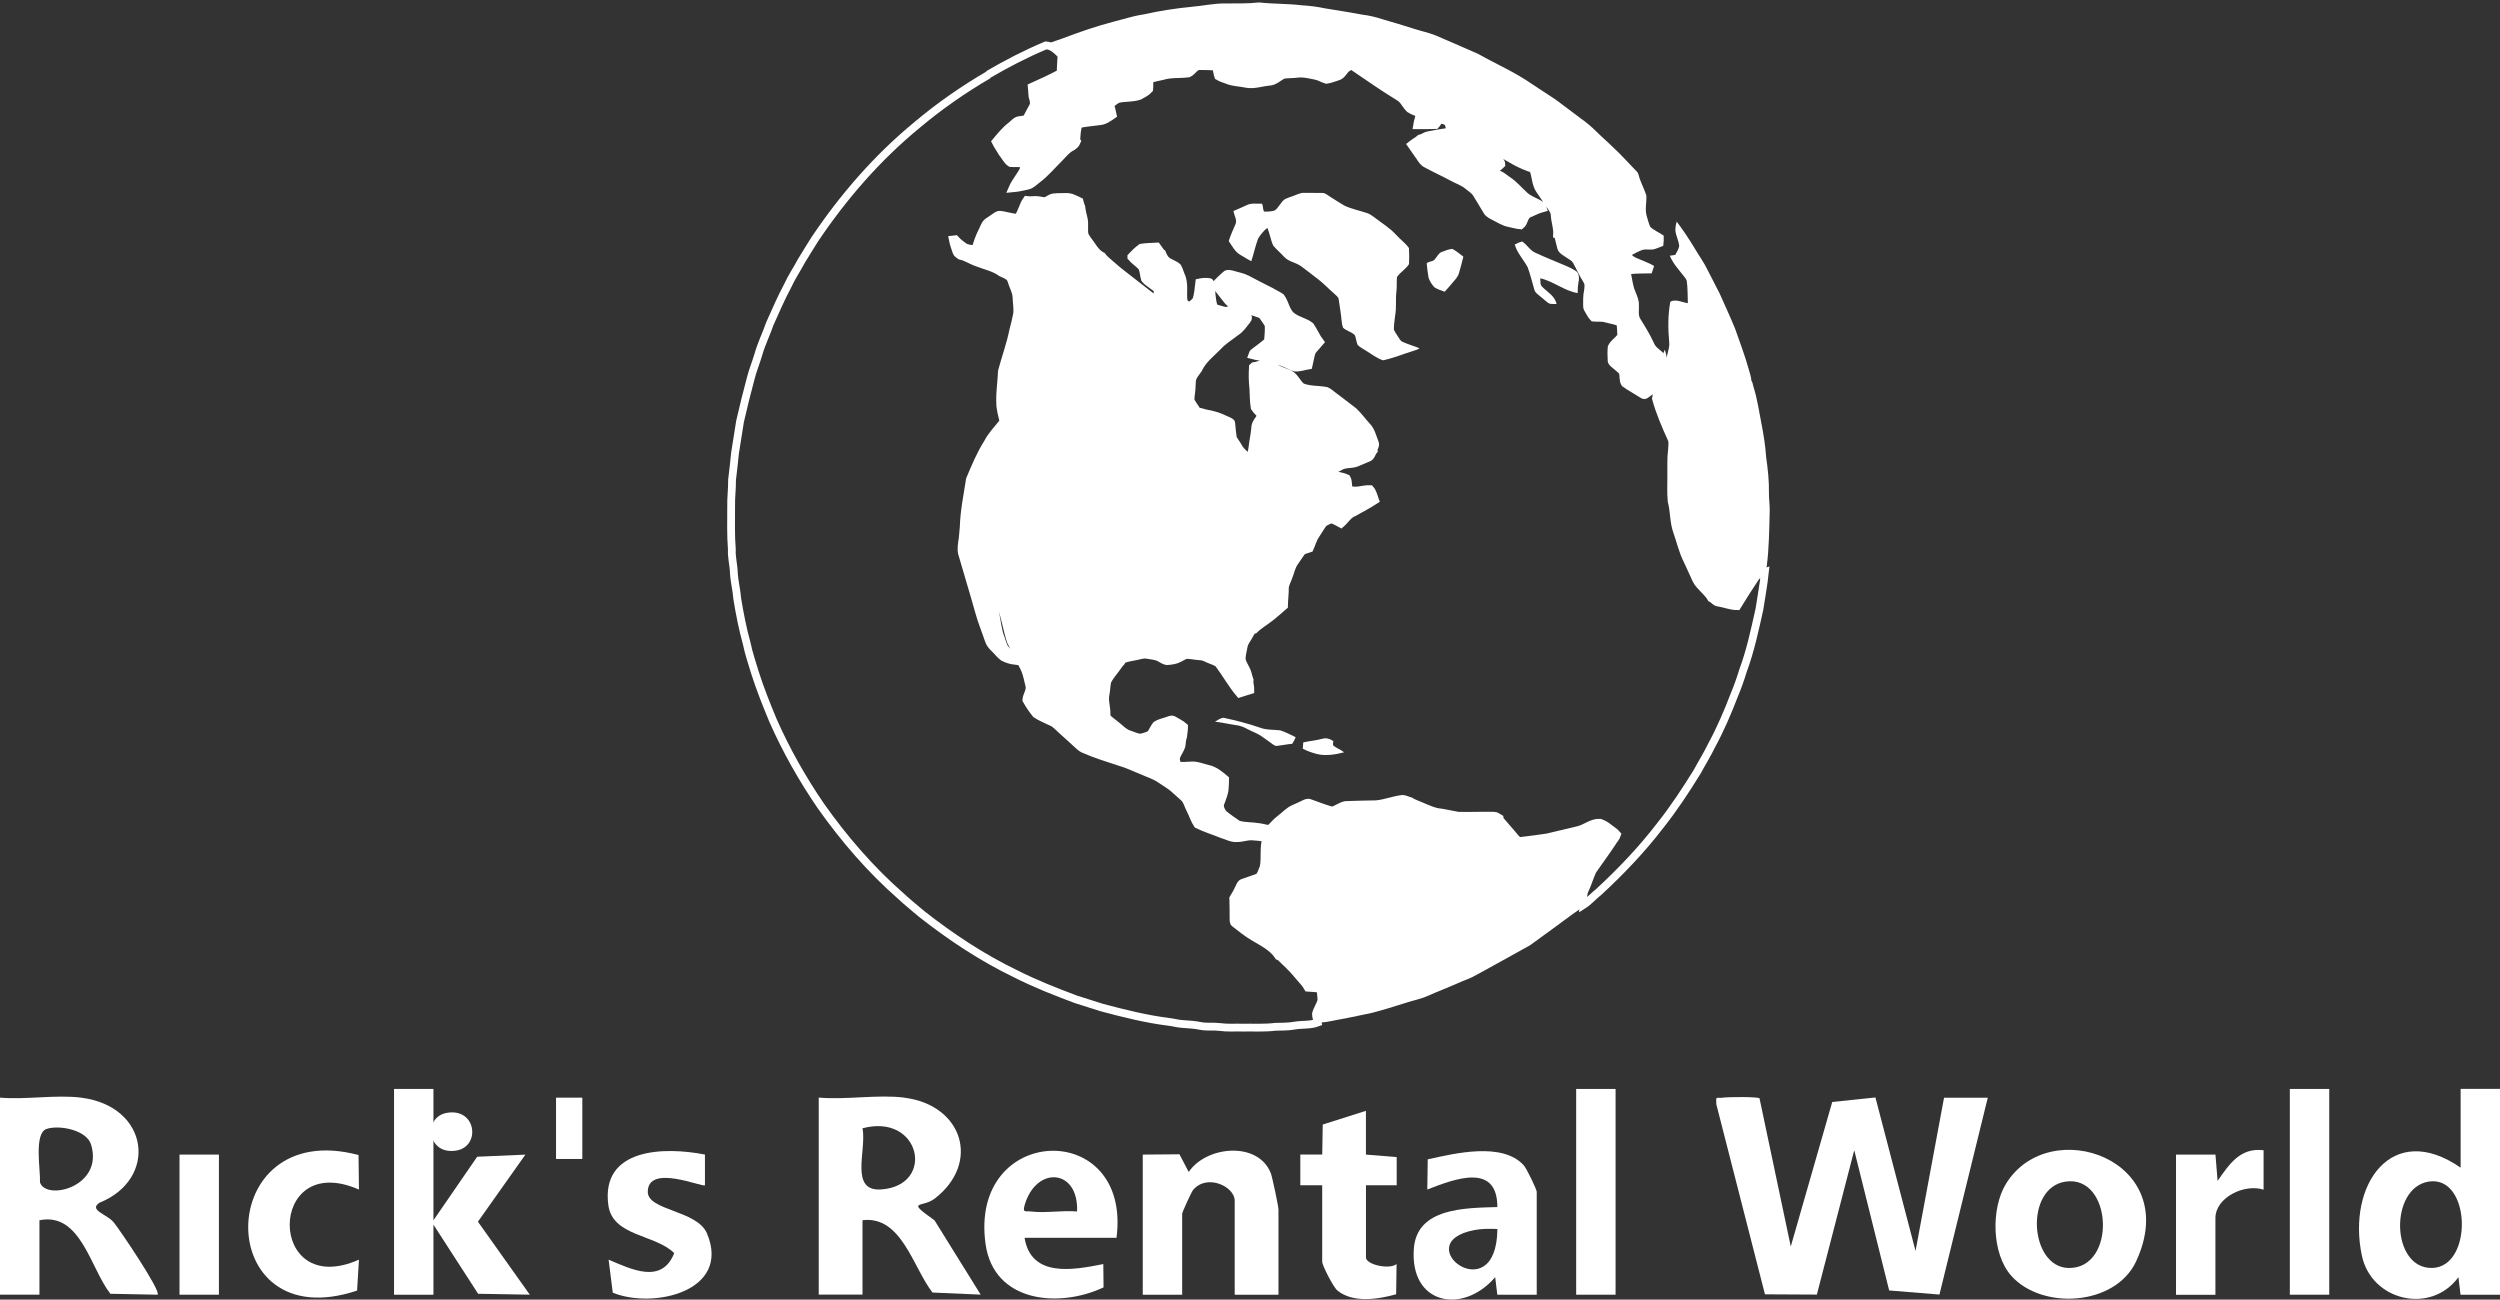 <?xml version="1.0" encoding="UTF-8"?>
<svg id="Layer_1" xmlns="http://www.w3.org/2000/svg" version="1.1" viewBox="0 0 642 333.73">
  <rect x="0" y="0" width="642" height="333.73" fill="#333333" stroke="none"/>
  <!-- Generator: Adobe Illustrator 29.1.0, SVG Export Plug-In . SVG Version: 2.1.0 Build 142)  -->
  <defs>
    <style>
      .st0, .st1 {
        fill: none;
      }

      .st2 {
        fill: #fff;
      }

      .st1 {
        stroke: #fff;
        stroke-miterlimit: 10;
        stroke-width: 2px;
      }
    </style>
  </defs>
  <path class="st2" d="M451.84,282.03l8.03,38.07,10.65-37.11,11.09-1.16,10.3,39.42,7.32-39.35h11.23l-12.41,50.54-12.91-1.05-8.97-36.01-9.6,37.07-13.33-.07-12.49-48.81c-.12-2.34-.02-1.44,1.66-1.69,1.43-.2,8.81-.26,9.44.16h0Z"/>
  <path class="st2" d="M232.18,281.88c15.08,1.87,19.7,16.76,7.88,25.9-3.26,2.52-7.67.21-.07,5.61l11.85,19.07-12.38-.54c-5.04-6.5-7.95-19.8-17.97-18.57v19.11h-11.24v-50.6c6.96.62,15.14-.84,21.92,0h0ZM221.5,289.74c1.1,5.71-3.5,16.37,4.92,15.7,13.9-1.11,9.95-19.66-4.92-15.7Z"/>
  <path class="st2" d="M20.8,281.88c17.6,2.18,19.87,20.91,4.71,27-2.77,1.92,1.91,2.86,3.72,5.05,1.46,1.78,12.22,17.65,11.24,18.55l-12.13-.24c-5.18-6.64-7.62-21.03-18.21-18.88v19.11H0v-50.6c6.6.58,14.37-.8,20.8,0ZM11.96,289.91c-3.32,1.1-1.52,10.67-1.69,13.74,1.59,4.81,16.45,1.1,13.11-9.75-1.15-3.73-8.16-5.08-11.42-3.99Z"/>
  <path class="st2" d="M642,279.64v52.84h-10.13l-.55-4.5c-7.05,9.67-22.35,6.11-24.8-5.57-3.82-18.18,7.72-34.8,25.37-22.55v-20.24h10.12ZM623.7,303.43c-10.16,1.59-9.75,22.46.91,22.18,10.57-.28,9.96-23.88-.91-22.18Z"/>
  <polygon class="st2" points="111.31 279.64 111.31 313.37 122.54 297.05 134.92 296.51 122.73 313.73 136.05 332.47 122.78 332.24 111.31 314.49 111.31 332.48 101.19 332.48 101.19 279.64 111.31 279.64"/>
  <path class="st2" d="M516.47,327.59c-5.03-5.7-5.21-17.29-1.33-23.6,11.2-18.2,45.55-6.15,33.42,19.92-5.36,11.52-24.25,12.56-32.09,3.68ZM530.36,303.45c-10.51,1.65-9.16,21.98.85,22.17,12.44.22,11.33-24.08-.85-22.17Z"/>
  <path class="st2" d="M328.31,332.48h-11.24v-24.17c0-3.54-7-7-10.65-2.77-.49.57-2.84,5.8-2.84,6.14v20.8h-10.12v-35.98l9.43-.08,2.37,4.55c4.49-6.71,17.8-7.99,21.08.3.39.99,1.97,8.57,1.97,9.28v21.92h0Z"/>
  <path class="st2" d="M286.71,317.86h-23.61c1.69,10.3,12.46,8.31,20.23,6.75l.06,5.99c-11.51,5.41-28.21,3.87-30.3-11.15-4.31-30.94,37.59-32.31,33.63-1.59h0ZM276.59,311.11c.47-10.98-10.51-11.84-13.46-1.64-.61,2.11.31,1.47,1.63,1.64,3.65.47,8.06-.34,11.83,0Z"/>
  <path class="st2" d="M394.64,332.48h-10.13l-.55-4.5c-8.25,9.64-21.99,7.13-20.88-7.38.8-10.45,13.14-10.38,21.44-10.63,0-11.47-10.92-7.25-17.99-4.5l.11-7.75c6.96-1.53,19.15-4.52,24.66,1.53.72.79,3.33,6.2,3.33,6.79v26.42h.01ZM384.53,315.61c-1.98-.08-3.96-.1-5.91.27-17.51,3.33,5.72,21.14,5.91-.27Z"/>
  <path class="st2" d="M339.55,304.37h-5.63v-7.88h5.63l.13-7.71,11.09-3.52v11.24l7.9.64v7.23h-7.89v18.55c0,1.84,6.02,3.19,7.86,1.69l-.11,7.75c-4.52,1.29-11.12,2.34-15.1-.97-1.05-.87-3.89-6.46-3.89-7.35v-19.68h.01Z"/>
  <path class="st2" d="M181.03,296.5v7.87c-.6.61-14.65-5.59-14.68,1.68-.02,4.88,12.69,4.7,15.21,10.71,6.24,14.89-13.87,19.46-24.2,15.2l-1.07-8.48c5.89,2.5,13.68,6.38,16.85-1.68-4.86-4.85-15.84-4.26-16.92-12.32-1.96-14.68,14.28-15.05,24.8-12.99Z"/>
  <path class="st2" d="M92.07,296.61l.11,8.87c-23.71-10.4-23.72,28.52,0,18l-.48,7.94c-37.51,12.55-37.17-44.78.36-34.81h.01Z"/>
  <rect class="st2" x="404.76" y="279.64" width="10.12" height="52.84"/>
  <rect class="st2" x="588.03" y="279.64" width="10.12" height="52.84"/>
  <path class="st2" d="M558.8,296.5h10.13l.55,6.75c3-4.28,5.77-8.6,11.81-7.87v10.13c-4.86-1.61-12.37,1.97-12.37,7.31v19.68h-10.12v-35.98h0Z"/>
  <rect class="st2" x="46.1" y="296.5" width="10.12" height="35.98"/>
  <path class="st2" d="M114.75,285.78c7.61-1.32,8.72,8.59,2.5,9.67-7.61,1.32-8.72-8.59-2.5-9.67Z"/>
  <rect class="st2" x="142.79" y="281.88" width="6.75" height="15.74"/>
  <path class="st0" d="M221.5,289.74c14.88-3.97,18.82,14.58,4.92,15.7-8.42.67-3.82-9.98-4.92-15.7Z"/>
  <path class="st0" d="M11.96,289.91c3.26-1.09,10.28.26,11.42,3.99,3.34,10.85-11.54,14.55-13.11,9.75.17-3.07-1.63-12.63,1.69-13.74Z"/>
  <path class="st0" d="M623.7,303.43c10.87-1.7,11.48,21.9.91,22.18-10.66.28-11.06-20.6-.91-22.18Z"/>
  <path class="st0" d="M530.36,303.45c12.19-1.91,13.29,22.4.85,22.17-10.02-.18-11.37-20.52-.85-22.17Z"/>
  <path class="st0" d="M276.59,311.11c-3.77-.33-8.17.48-11.83,0-1.32-.17-2.24.47-1.63-1.64,2.95-10.2,13.93-9.35,13.46,1.64Z"/>
  <path class="st0" d="M384.53,315.61c-.19,21.41-23.42,3.6-5.91.27,1.96-.37,3.95-.35,5.91-.27Z"/>
  <g>
    <path class="st0" d="M318.24.04c3.8-.06,7.62-.09,11.41.26,2.09.04,4.19.08,6.24.49,2,.19,4.03.24,5.99.73,24.78,3.59,48.39,14.53,67.39,30.82,1.55,1.21,2.86,2.7,4.38,3.95,1.83,1.68,3.52,3.5,5.3,5.23,1.61,1.9,3.37,3.65,4.98,5.55,1.52,1.98,3.24,3.81,4.68,5.86,5.61,7.42,10.47,15.41,14.36,23.86,1.29,2.52,2.22,5.2,3.38,7.79.89,2.56,1.83,5.09,2.68,7.66,1.37,4.73,2.72,9.47,3.6,14.32.14,1.32.6,2.58.74,3.9.25,2.21.8,4.38.88,6.61.34,2.27.52,4.56.56,6.86.22,3.51.35,7.02.23,10.53.07,2.29-.3,4.57-.3,6.86.02,2.36-.59,4.66-.75,7-.04,1.62-.59,3.16-.72,4.77-.72,4.2-1.49,8.4-2.68,12.49-.63,2.09-1.03,4.25-1.87,6.28-1.63,4.94-3.52,9.78-5.66,14.53-7.12,15.3-17.08,29.31-29.35,40.91-1.72,1.8-3.69,3.33-5.52,5.02-1.27,1.2-2.73,2.17-4.06,3.3-7.76,6.16-16.2,11.45-25.13,15.74-2.17.92-4.23,2.09-6.46,2.88-2.4.98-4.76,2.06-7.26,2.78-4.59,1.68-9.28,3.04-14.04,4.15-1.46.52-3.03.59-4.52.99-2.25.32-4.45.94-6.73,1.08-1.7.41-3.44.58-5.18.69-2.1.34-4.22.52-6.35.55-3.35.21-6.7.36-10.05.26-3.17.09-6.32-.37-9.49-.35-2.45-.32-4.9-.67-7.37-.82-1.69-.52-3.46-.55-5.17-.93-2.05-.31-4.07-.81-6.11-1.16-5.32-1.35-10.65-2.75-15.8-4.68-8.96-3.3-17.64-7.42-25.71-12.53-4.15-2.64-8.14-5.52-12.05-8.5-2.36-2.05-4.86-3.94-7.08-6.15-2.06-1.68-3.86-3.65-5.74-5.52-1.01-.88-1.8-1.95-2.71-2.92-2.24-2.27-4.17-4.81-6.2-7.26-2.01-2.66-4.09-5.26-5.88-8.07-2.77-4.04-5.19-8.29-7.49-12.6-.94-1.59-1.62-3.3-2.44-4.95-.54-1.17-1.16-2.3-1.6-3.52-.85-2.23-1.9-4.37-2.64-6.64-.39-1.29-.93-2.54-1.38-3.81-1.16-3.54-2.17-7.13-3.04-10.76-.68-2.24-1-4.57-1.42-6.87-.34-1.29-.5-2.61-.65-3.93-.58-2.88-.74-5.81-1.12-8.72-.37-6.13-.64-12.28-.14-18.41.08-2.14.02-4.3.5-6.4.15-1.46.32-2.91.41-4.38.49-1.77.6-3.6.99-5.39.67-4.51,1.99-8.89,3.13-13.29,2.6-8.75,6.13-17.23,10.43-25.28,1.91-3.45,3.96-6.82,6.07-10.15,2.84-4.21,5.88-8.28,9.13-12.17,3.17-3.75,6.44-7.43,10.05-10.76,2.03-2.15,4.36-3.96,6.55-5.94,2.32-1.84,4.55-3.8,6.99-5.5,4.72-3.49,9.69-6.61,14.8-9.49,2.53-1.31,4.98-2.76,7.59-3.89,1.57-.7,3.09-1.5,4.67-2.17,2.03-.69,3.96-1.61,5.97-2.35,3.51-1.2,6.99-2.52,10.6-3.39,2.28-.71,4.63-1.15,6.91-1.81,2.36-.5,4.76-.84,7.11-1.4,2.05-.15,4.05-.68,6.09-.87.95-.23,1.94-.05,2.89-.31,3.37-.46,6.77-.41,10.16-.65"/>
    <path class="st2" d="M314.49.88c-2.88,0-5.71.64-8.57.88-4.17.4-8.3,1.05-12.39,1.97-2.57.37-5.03,1.21-7.54,1.83-4.44,1.16-8.79,2.66-13.07,4.29-1.2.48-2.49.75-3.62,1.38,1.59.38,2.81,1.58,3.86,2.76.12,1.67-.06,3.36-.18,5.03-.73.72-1.78.98-2.66,1.48-1.51.83-3.14,1.4-4.66,2.2-.19,1.47.6,2.91.44,4.38-.4.94-.99,1.78-1.43,2.71-.27.46-.45,1.01-.87,1.34-.93.29-2.05.13-2.81.85-1.63,1.22-3.02,2.7-4.33,4.25-.33.34,0,.76.18,1.08.91,1.39,1.78,2.81,2.81,4.12,1.13.04,2.26,0,3.39-.02.29.69.58,1.4.61,2.15-.69,1.49-1.88,2.69-2.56,4.19.91-.11,1.82-.23,2.71-.46.95-.22,1.64-.96,2.39-1.54,2.67-2.13,4.84-4.79,7.25-7.19.67-.68,1.57-1.04,2.29-1.66.28-.57.2-1.24.29-1.86.06-1.2.31-2.37.66-3.51,1.85-.33,3.71-.6,5.57-.77,1.14-.09,2.1-.76,3.02-1.38-.22-.87-.44-1.73-.63-2.61.88-.71,1.69-1.71,2.89-1.83,1.14-.17,2.3-.27,3.45-.36,1.36-.05,2.53-.86,3.58-1.65.34-.92.04-1.99.17-2.97,1.47-.3,2.93-.7,4.41-1,1.94-.42,3.95-.25,5.91-.51.92-.41,1.39-1.47,2.33-1.85,1.78-.18,3.56.16,5.34.14.29.88.44,1.8.68,2.69,1.31.4,2.55,1.02,3.91,1.23,1.16.18,2.32.41,3.5.5,1.75.14,3.45-.41,5.18-.62,1.21-.08,2.08-1.01,3.12-1.52.69-.39,1.5-.32,2.27-.37,1.39-.03,2.78-.31,4.17-.07.91.15,1.81.31,2.72.49.87.17,1.6.73,2.45.96.96-.13,1.87-.49,2.77-.83,1.08-.41,1.41-1.71,2.42-2.23.55-.31,1.25-.81,1.84-.29,3.95,2.68,7.85,5.43,11.94,7.91,1.29.68,1.72,2.18,2.76,3.11.89.48,1.87.78,2.78,1.24-.12.92-.41,1.79-.59,2.69,1.23.05,2.47.12,3.7-.01.52-.3.68-.98,1.04-1.45.35.03.7.06,1.05.08.63.26,1.31.41,1.89.79.37.95.63,1.95.74,2.96l-.12.18c-1.77.42-3.57.7-5.37.99-1.64.24-2.94,1.35-4.34,2.13.46.87,1.12,1.6,1.65,2.43.54.82,1.09,1.71,2.02,2.13,3.14,1.62,6.31,3.18,9.46,4.79.85.5,1.58,1.17,2.35,1.79.89.7,1.36,1.76,1.95,2.7.56.91,1.09,1.85,1.66,2.75.46.8,1.37,1.12,2.14,1.53,1.06.51,2.06,1.2,3.24,1.45.88.2,1.77.39,2.68.45.74-.64.77-1.8,1.48-2.49,1.08-.68,2.38-.91,3.4-1.69-1.32-1.1-3.13-1.45-4.3-2.75-1.78-1.83-3.63-3.62-5.86-4.89-1-.38-2.08-.51-3.05-.97.89-.94,2.07-1.54,2.99-2.47-.51-.74-1.24-1.3-1.7-2.08.54-.53,1.04-1.1,1.57-1.65,2.01,1.28,4.06,2.52,6.21,3.54,1.01.51,2.23.62,3.14,1.3.55,1.51.69,3.14,1.21,4.66.77,1.39,1.81,2.62,2.64,3.97.61,1.03,1.58,1.93,1.71,3.18.33,2.44.61,4.9,1.32,7.27.21.64.21,1.45.83,1.85,1.24,1.03,3.04,1.56,3.66,3.19.82,1.81,1.94,3.48,2.77,5.29.12,2.05-.36,4.12-.2,6.18.25.88.84,1.61,1.32,2.37,1.04.02,2.1-.07,3.11.21,1.31.36,2.63.71,3.96,1,.12,1.43.4,2.87.27,4.3-.65.97-1.69,1.6-2.32,2.58-.15,1.17-.04,2.35-.04,3.52.8.74,1.67,1.42,2.46,2.18.78.76.36,1.96.55,2.92.38.51,1.01.78,1.54,1.13,1.09.62,2.1,1.39,3.24,1.93,1.1-.5,2.06-1.35,2.91-2.21.64-1.75.86-3.63,1.47-5.39.27-.73.96-1.36.82-2.19-.73-1.14-2.22-1.64-2.74-2.96-.97-2.15-2.2-4.16-3.44-6.15-.75-1.06-.34-2.43-.44-3.63.07-1.26-.48-2.42-.94-3.56-.6-1.41-.75-2.95-1.06-4.44,1.75-.18,3.51-.11,5.28-.17.22-.62.42-1.25.62-1.89-1.05-.68-2.25-1.04-3.37-1.57-.8-.38-1.72-.59-2.33-1.27.89-.48,1.78-.98,2.74-1.3,1.04-.27,2.16.12,3.19-.23.71-.24,1.41-.54,2.12-.8.12-.87.17-1.75.12-2.62-1.11-.8-2.44-1.31-3.45-2.25-.4-.88-.62-1.84-.91-2.77-.51-1.73,0-3.52-.09-5.28-.47-1.5-1.21-2.9-1.73-4.38-.22-.66-.28-1.42-.84-1.9-2.03-2.06-3.92-4.24-6.06-6.19-1.35-1.34-2.82-2.57-4.16-3.92-1.28-1.28-2.66-2.43-4.13-3.47-2.15-1.59-4.27-3.24-6.43-4.82-2.07-1.36-4.14-2.72-6.21-4.08-4.3-2.99-9.13-5.06-13.67-7.63-3.63-1.63-7.3-3.17-10.95-4.76-1.77-.69-3.64-1.08-5.45-1.66-2.75-.86-5.5-1.73-8.27-2.5-1.63-.54-3.31-.94-5.01-1.14-3.19-.61-6.41-1.09-9.62-1.62-1.94-.42-3.91-.66-5.89-.78-3.66-.45-7.37-.33-11.04-.74-2.93.33-5.88.25-8.82.26"/>
    <path class="st1" d="M253.86,19.21c-6.49,3.78-12.67,8.09-18.42,12.93-10.18,8.38-18.91,18.43-26.24,29.37-1.12,1.81-2.27,3.61-3.36,5.43-1.16,2.18-2.57,4.23-3.59,6.5-1.68,3.13-3.07,6.39-4.53,9.63-.94,2.71-2.23,5.29-3,8.06-.6,2.05-1.44,4.02-1.95,6.1-.99,3.65-1.88,7.32-2.73,11-.44,2.72-.85,5.44-1.29,8.16-.19,2.28-.51,4.55-.76,6.83.04,2.29-.29,4.55-.23,6.84,0,3.67-.11,7.35.18,11.02-.12,1.99.45,3.92.51,5.9.11,2.3.72,4.55.89,6.84.63,3.86,1.38,7.7,2.43,11.46.5,2.49,1.34,4.88,2.06,7.31,1.33,4.22,2.98,8.33,4.68,12.42,3.4,7.7,7.56,15.06,12.32,22,5.96,8.42,12.73,16.29,20.5,23.09,1.73,1.62,3.59,3.1,5.4,4.64,7.5,5.89,15.5,11.19,24.1,15.34,5.01,2.53,10.23,4.59,15.48,6.55,2.23.69,4.45,1.42,6.68,2.12,5.68,1.51,11.39,2.95,17.24,3.67,1.16.14,2.29.48,3.47.54,1.51.13,3.03.16,4.51.49,1.63.34,3.3.08,4.94.27,1.98.29,3.99.12,6,.17,2.78-.05,5.58.14,8.35-.21,1.64-.05,3.3,0,4.92-.3,1.97-.34,4.08-.07,5.96-.78-.16-.74-.42-1.47-.44-2.23.3-1.23,1.14-2.27,1.4-3.51.03-.99-.19-1.97-.26-2.96-1.07-.09-2.14-.22-3.21-.27-.61-1.12-1.57-1.99-2.36-2.98-1.17-1.44-2.47-2.76-3.83-4.02-.44-.38-.79-.91-1.36-1.1-1.51-2.31-4.07-3.53-6.36-4.91-1.73-.99-3.26-2.27-4.83-3.48-.44-.27-.33-.83-.36-1.26,0-1.72,0-3.45-.06-5.17.53-.87,1.05-1.74,1.45-2.68.27-.51.44-1.19,1.06-1.36,1.14-.43,2.31-.76,3.45-1.2,1.21-.31,1.32-1.77,1.82-2.72.53-2.44-.1-5.08.71-7.49-1.26-.33-2.57-.39-3.86-.49-1.24,0-2.42.48-3.67.46-1.38.13-2.6-.64-3.88-1-2.08-.86-4.27-1.5-6.28-2.5-.78-1.17-1.18-2.55-1.83-3.79-.58-1.06-.79-2.35-1.73-3.18-.77-.71-1.55-1.39-2.32-2.09-1.09-.99-2.39-1.69-3.59-2.53-1.47-1.04-3.21-1.53-4.83-2.27-1.82-.71-3.58-1.6-5.47-2.14-3.21-1.06-6.45-2.03-9.54-3.41-.54-.25-.97-.67-1.4-1.06-1.38-1.23-2.71-2.52-4.11-3.73-.88-.76-1.63-1.72-2.74-2.16-1.31-.64-2.69-1.16-3.9-1.98-.93-1.14-1.78-2.38-2.48-3.67.09-1.25,1.11-2.37.77-3.66-.36-1.41-.6-2.88-1.18-4.22-1.21-2.39-2.41-4.78-3.59-7.18-1.02-3.16-1.5-6.48-2.65-9.61-.15-.33-.24-.73-.54-.95-.44,0-.87.05-1.3.09-.18,1.22.33,2.38.57,3.55.4,2.08.6,4.22,1.38,6.2.31.83.5,1.72.97,2.49.8,1.14,1.93,2.03,2.6,3.27-1.04-.13-2.05-.46-2.98-.94-.88-.66-1.52-1.58-2.32-2.32-.6-.57-1.13-1.23-1.38-2.03-.84-2.51-1.87-4.95-2.55-7.5-1.38-4.99-2.93-9.93-4.35-14.91-.23-1.21,0-2.43.19-3.63.07-.99.18-1.98.27-2.98.12-4.13.96-8.18,1.59-12.25,1.35-3.2,2.67-6.44,4.55-9.39,1.04-2.06,2.71-3.66,4.09-5.49-.36-1.62-.87-3.24-.86-4.92-.1-2.68.35-5.35.45-8.03.92-3.44,2.17-6.81,2.87-10.31.4-1.48.75-2.98,1.05-4.48.12-1.38-.13-2.76-.18-4.13-.04-1.53-.88-2.85-1.3-4.28-.28-1.21-1.6-1.61-2.59-2.07-1.83-1.35-4.12-1.78-6.2-2.61-1.49-.48-2.8-1.44-4.33-1.76-.35-.29-.85-.48-.99-.95-.35-1.05-.74-2.1-.95-3.2.17-.02.5-.05.66-.07.71.79,1.57,1.44,2.44,2.04.85.37,1.81.47,2.73.49.45-1.62,1-3.21,1.77-4.7.45-.82.66-1.86,1.51-2.38.79-.51,1.55-1.08,2.34-1.59.41-.27.92-.11,1.37-.06,1.27.26,2.53.59,3.83.71,1.1-1.36,1.32-3.18,2.32-4.58,1.02.16,2.05-.14,3.06.04.56.08,1.11.23,1.68.24.78-.24,1.39-.89,2.23-.97,1.06-.12,2.13-.08,3.2-.11,1.23-.05,2.32.62,3.4,1.12.12.5.26,1,.47,1.48.11,1.02.37,2.02.61,3.02.32,1.38-.07,2.82.26,4.2.45.88,1.1,1.64,1.66,2.45.72,1.12,1.58,2.3,2.79,2.89.61.85,1.48,1.45,2.23,2.16,2.06,1.88,4.35,3.49,6.53,5.24,1.72,1.29,3.36,2.69,5.12,3.93.29-.84.39-1.72.45-2.6-.91-1.13-2.44-1.67-3.33-2.83-.29-.98-.28-2.04-.7-2.98-.81-.98-1.95-1.63-2.77-2.6v-.15c.77-.84,1.62-1.63,2.53-2.31,1.33-.19,2.68-.22,4.02-.29.41.55.8,1.11,1.19,1.67l.14.06c.29.69.64,1.41,1.22,1.91.85.66,1.98.9,2.78,1.64.38.65.54,1.41.84,2.1,1.06,2.14.33,4.59.74,6.86.35.5.93.78,1.41,1.15.64-.52,1.35-.99,1.83-1.68.47-1.44.53-2.98.73-4.47.84-.18,1.7-.23,2.55-.12.4.03.33.5.39.79.23,1.82.21,3.69.77,5.46.1.49.7.49,1.08.65.72.16,1.43.47,2.17.53.99-.27,1.96-.61,2.91-1.02-.86-.6-2.02-.81-2.64-1.72-1.01-1.32-2.07-2.58-3.02-3.94.75-.96,1.69-1.76,2.59-2.59.44-.47,1.15-.21,1.69-.1,1.23.4,2.54.57,3.7,1.17,2.08,1.08,4.14,2.2,6.25,3.22.82.52,1.73.89,2.53,1.45,1.14,1.53,1.26,3.77,2.91,4.94,1.39,1.08,3.26,1.34,4.64,2.44.91,1.33,1.53,2.85,2.5,4.14-.68.82-1.45,1.55-2.07,2.41-.43,1.15-.55,2.39-.85,3.58-1.15.19-2.29.62-3.46.57-.84-.23-1.59-.68-2.39-1.01-1.35-.63-2.81-.91-4.22-1.35-1.47-.37-2.99-.43-4.46-.84.1-.32.27-.61.56-.8,1.03-.76,2.07-1.52,3.05-2.35.19-.2.49-.38.49-.7.13-1.29.22-2.59.15-3.88-.27-.62-.71-1.14-1.07-1.7-.32-.42-.57-.97-1.11-1.12-1.73-.63-3.52-1.1-5.29-1.62.65.83,1.46,1.51,2.1,2.35.27.32-.11.66-.27.93-.84,1.03-1.57,2.19-2.72,2.91-1.55,1.22-3.28,2.23-4.62,3.71-1.82,1.84-3.97,3.47-5.07,5.88-.65.95-1.55,1.86-1.64,3.07-.1.93-.04,1.87-.18,2.79-.1.77-.27,1.57-.11,2.35.44.79.97,1.52,1.47,2.27.23.46.8.42,1.23.54.92.37,1.93.43,2.88.7,1.44.32,2.77.97,4.11,1.58.23.18.69.22.69.59.12,1.26.24,2.52.41,3.77.37.78.96,1.45,1.37,2.21.68,1.33,1.94,2.21,3.08,3.13.26-.93.45-1.87.58-2.82.18-1.71.58-3.39.72-5.1-.03-1.26,1.04-2.12,1.54-3.18-.49-.75-1.23-1.3-1.69-2.06-.27-1.63-.24-3.28-.33-4.92-.22-1.81-.23-3.64-.12-5.46.07-.06.22-.18.29-.25.92-.11,1.77-.55,2.68-.64,2.03.74,3.95,1.74,5.98,2.48,1.74.52,2.27,2.49,3.6,3.52,2,.81,4.2.61,6.29,1,.61.25,1.09.72,1.62,1.11,1.79,1.39,3.64,2.71,5.42,4.13,1.23,1.14,2.19,2.53,3.33,3.76,1.17,1.16,1.5,2.82,2.09,4.3.39.69-.38,1.33-.28,2.02-.53.61-.62,1.66-1.49,1.91-.98.39-1.94.84-2.92,1.23-1.35.54-2.94.16-4.2.95-1.26.72-2.64,1.22-3.8,2.08-.81.75-1.57,1.56-2.3,2.38-.34.28-.19.72-.15,1.09,2.01-.61,3.58-2.02,5.19-3.29.92.23,1.88.36,2.75.77.5.85.21,1.95.59,2.85,1.76.8,3.61-.18,5.43-.07.68.77.91,1.89,1.26,2.86-1.75,1.12-3.57,2.11-5.39,3.11-1.48.54-2.24,1.97-3.37,2.95-.75-.4-1.49-.83-2.28-1.15-.79.13-1.55.54-2.22.98-.71.95-1.27,2-1.94,2.97-.76,1.07-1.07,2.35-1.6,3.53-.79.31-1.82.35-2.27,1.17-.58.88-1.19,1.74-1.79,2.61-.69,1.15-.93,2.49-1.45,3.72-.29.9-.85,1.73-.85,2.7,0,1.51-.21,3.02-.23,4.53-1.1.94-2.16,1.93-3.29,2.82-1.41,1.13-3.01,2.02-4.3,3.28-.62,0-.86.67-1.14,1.11-.54,1.16-1.53,2.12-1.67,3.44-.2,1.12-.57,2.24-.42,3.39.37,1.16,1.17,2.15,1.49,3.33.15.57.3,1.15.5,1.71-.13.86.24,1.71.21,2.58-.93.3-1.88.54-2.8.85-2.01-2.4-3.53-5.15-5.4-7.65-.55-.5-1.32-.67-1.98-.97-.88-.3-1.67-.88-2.62-.92-1.23-.06-2.45-.37-3.68-.36-.65.18-1.21.57-1.81.87-.86.47-1.85.59-2.81.7-.72.12-1.32-.36-1.92-.67-1.03-.69-2.31-.71-3.49-.93-.92-.19-1.82.14-2.71.33-1.11.24-2.25.38-3.33.77-.35.12-.45.53-.66.8-.35.23-.53.64-.8.96-.86,1.25-1.91,2.38-2.64,3.71-.39,1.16-.3,2.41-.56,3.6-.35,1.61.27,3.21.25,4.82.06.43-.08.97.3,1.29.75.73,1.64,1.3,2.43,1.98.96.76,1.82,1.74,3.03,2.12.91.29,1.79.7,2.72.89.96-.08,1.89-.42,2.76-.83.61-.73.91-1.67,1.51-2.41.78-.55,1.76-.7,2.65-1.03.64-.17,1.35-.67,1.97-.18.86.53,1.81.96,2.56,1.64,0,.87-.21,1.72-.27,2.59-.28.71-.27,1.48-.38,2.23-.29,1.09-1.06,1.98-1.42,3.04-.1.75.19,1.48.39,2.19,1.06,0,2.13.02,3.19-.08,1.59-.21,3.08.49,4.59.84,1.74.36,3.14,1.55,4.45,2.66.01.79-.09,1.58-.12,2.38-.05,1.2-.58,2.3-.95,3.43-.63,1.04-.04,2.3.67,3.13,1.17.97,2.44,1.83,3.7,2.68,1.73.53,3.58.37,5.36.68.89.11,1.75.39,2.64.53.99-.74,1.7-1.82,2.72-2.55,1.28-.92,2.32-2.21,3.82-2.8.8-.33,1.57-.7,2.35-1.08.49-.22,1.03-.54,1.57-.27,1.89.67,3.76,1.41,5.7,1.95,1.21-.32,2.2-1.2,3.44-1.44,2.61-.06,5.22-.2,7.83-.2,2.33-.19,4.53-1.13,6.86-1.38.68.07,1.28.42,1.94.58.83.53,1.78.83,2.67,1.22,1.74.72,3.47,1.6,5.38,1.72,1.4.28,2.8.56,4.21.81,3.1.08,6.21-.07,9.32,0,.53,0,.92.43,1.36.67.02.26.15.48.33.67.98,1.14,1.98,2.28,2.95,3.42.53.62,1.01,1.33,1.73,1.76,2.41-.26,4.8-.61,7.2-.95,2.68-.67,5.4-1.23,8.08-1.92,1.88-.48,3.48-1.99,5.5-1.85.74.28,1.47.63,2.09,1.15.76.63,1.66,1.11,2.29,1.88-.26.84-.94,1.46-1.36,2.21-1.58,2.39-3.3,4.69-4.92,7.05-.73,1.54-1.18,3.2-1.91,4.74-.69,1.26-.46,2.73-.5,4.11,1.47-.94,2.59-2.3,3.97-3.37,5.69-5.25,11.06-10.88,15.78-17.03,3.51-4.42,6.61-9.14,9.57-13.94,1.16-2.19,2.5-4.28,3.57-6.51,2.3-4.23,4.2-8.66,5.92-13.15.84-2.01,1.57-4.06,2.2-6.15,1.91-5.13,3.04-10.5,4.23-15.82.48-3.18,1.08-6.34,1.41-9.53-.88.31-1.89.58-2.44,1.4-1.6,2.42-3.18,4.86-4.69,7.35-1.65,0-3.2-.68-4.82-.93-.79-.03-1.17-.84-1.83-1.11-.78-1.3-1.96-2.28-2.94-3.41-.85-.89-1.24-2.07-1.75-3.16-.5-1.05-.96-2.13-1.46-3.18-1.2-2.35-1.76-4.94-2.64-7.42-.89-2.49-.7-5.2-1.38-7.72-.21-2.1-.09-4.21-.1-6.32.04-2.32-.11-4.66.19-6.97.05-.98.26-2.03-.21-2.95-1.51-3.31-2.95-6.66-3.91-10.17.27-1.8.83-3.61,1.83-5.14.91-1.25.61-2.94.24-4.34-.82,1.94-.99,4.08-1.74,6.04-.79,1-1.94,1.66-2.94,2.43-.39.38-.81-.03-1.17-.24-1.39-.9-2.87-1.67-4.21-2.65-.51-.86-.27-1.95-.52-2.9-.62-.78-1.47-1.32-2.19-1.99-.29-.29-.73-.54-.69-1.02-.06-1.13-.1-2.27.02-3.39.38-.79,1.14-1.31,1.72-1.95.31-.36.8-.7.72-1.25-.03-.99-.05-1.99-.24-2.96-.07-.06-.2-.19-.26-.25-1.13-.45-2.35-.61-3.52-.94-1.01-.3-2.06-.09-3.09-.21-.49-.48-.77-1.1-1.13-1.67-.23-.42-.57-.82-.53-1.33,0-1.27-.05-2.56.22-3.81.14-.94.3-1.99-.29-2.81-.96-1.53-1.69-3.19-2.56-4.78-.51-1.04-1.64-1.49-2.53-2.14-.55-.41-1.3-.71-1.49-1.43-.32-1.09-.5-2.21-.85-3.29l-.19-.06c.11-1.69-.52-3.32-.62-4.99,0-1.06-.74-1.86-1.28-2.69-.8-1.23-1.66-2.43-2.48-3.65-1.19-1.62-1.03-3.75-1.8-5.55-3.16-.94-5.96-2.7-8.77-4.39-.32.37-1.22.82-.72,1.38.4.63,1.38,1.04,1.37,1.84-.78.79-1.76,1.36-2.61,2.07.9.36,1.94.38,2.74.96.53.37,1.04.77,1.57,1.13,1.51.99,2.66,2.39,3.98,3.6,1.28,1.37,3.21,1.78,4.69,2.87.11.19.13.42.21.63-1.23.33-2.36.93-3.52,1.43-1.28.49-1.1,2.23-2.11,2.99-.99-.07-1.94-.39-2.9-.57-1.38-.24-2.55-1.05-3.79-1.65-.71-.39-1.54-.71-1.95-1.45-.93-1.53-1.82-3.07-2.77-4.58-.51-.79-1.36-1.26-2.06-1.87-1.24-1.07-2.85-1.55-4.26-2.35-2.14-1.16-4.36-2.15-6.5-3.32-.81-.4-1.26-1.2-1.74-1.92-.67-1.03-1.45-1.97-2.12-2.99.72-.59,1.57-1.01,2.27-1.62.76-.12,1.35-.72,2.12-.83,1.83-.38,3.68-.69,5.54-.93,0-.87-.16-1.78-.63-2.52-.66-.37-1.42-.49-2.15-.66-.27.51-.48,1.09-.9,1.5-1.59.08-3.18.03-4.77.03.15-1.02.58-1.97.68-3-.86-.38-1.78-.65-2.56-1.17-1.03-.94-1.52-2.4-2.79-3.1-4.02-2.46-7.89-5.15-11.78-7.81-.45-.36-.99.07-1.39.3-1.01.6-1.35,2-2.56,2.3-.96.28-1.89.69-2.88.83-.94-.26-1.75-.85-2.72-1.02-1.53-.3-3.07-.73-4.64-.55-1.19.15-2.38.12-3.57.24-1.3.52-2.3,1.76-3.78,1.82-1.97.16-3.91.93-5.91.53-1.57-.35-3.23-.31-4.74-.93-.81-.32-1.67-.54-2.42-1-.27-.78-.33-1.62-.52-2.42-1.34-.2-2.71-.19-4.06-.2-1.37-.17-1.96,1.35-3.04,1.88-2.22.31-4.52,0-6.69.68-1.14.25-2.28.47-3.39.81,0,.86.06,1.73-.03,2.59-.67.76-1.64,1.2-2.51,1.7-1.73.6-3.61.4-5.38.76-.84.3-1.47.97-2.16,1.5.27.86.52,1.74.69,2.63-1.04.72-2.13,1.53-3.44,1.62-1.77.23-3.54.38-5.29.74-.52,1.35-.56,2.82-.63,4.25l.15.2c-.26.67-.78,1.17-1.42,1.48-1.21.61-2.04,1.71-2.97,2.66-1.93,1.9-3.67,4.03-5.85,5.66-.75.56-1.42,1.32-2.37,1.54-1.3.32-2.61.58-3.94.7.78-1.82,2.21-3.28,2.99-5.09-.08-.48-.23-.93-.36-1.39-1.03-.03-2.06.06-3.09-.02-.96-.62-1.42-1.77-2.15-2.62-.55-.95-1.2-1.85-1.69-2.83,1.21-1.44,2.39-2.93,3.89-4.09.75-.56,1.36-1.48,2.39-1.51.52-.12,1.11-.07,1.59-.35.6-.98,1.06-2.05,1.65-3.04.55-.83.16-1.83-.07-2.69-.04-.81-.14-1.61-.2-2.42,2.51-1.14,5.04-2.26,7.46-3.59-.06-1.54.15-3.06.2-4.59-1.12-1.1-2.32-2.41-4-2.49-5.12,2.14-10.06,4.7-14.85,7.5"/>
    <path class="st0" d="M421.72,45.95c.32,1.42,1.16,2.64,1.54,4.03.15,1.13-.13,2.27-.12,3.41-.09,1.22.34,2.39.69,3.54.18.51.33,1.1.83,1.4,1,.67,2.08,1.21,3.07,1.92,0,1.04.07,2.09-.14,3.12-.93.64-2.1.89-3.17,1.2-1.45,0-3.12-.16-4.2,1.04,1.25.63,2.54,1.17,3.82,1.72.47.2.93.44,1.34.75-.31.85-.56,1.71-.83,2.57-1.68.1-3.36-.01-5.04.14.04,2.09,1.01,3.99,1.69,5.92.58,1.75-.44,3.82.73,5.39,1.06,1.68,2.15,3.34,2.93,5.17.54,1.34,1.69,2.27,2.79,3.13.94-1.51.32-3.29.36-4.94-.24-2.76.15-5.51.34-8.26.26-.38.83-.36,1.2-.6,1.15.03,2.25.36,3.36.62-.09-1.67.03-3.37-.33-5.01-.44-.9-1.18-1.62-1.76-2.43-1.16-1.35-2.06-2.89-2.95-4.42.62-.16,1.26-.24,1.9-.29.39-.73,1.13-1.51.82-2.4-.37-1.44-1.03-2.86-.85-4.37,0-.94.4-2.03-.29-2.82-1.25-1.61-2.38-3.32-3.72-4.86-1.36-1.54-2.49-3.31-4.04-4.67"/>
    <path class="st2" d="M267.78,52.12c-1.31-.38-2.75-.46-4.04,0-.59,1.47-1.07,3.03-2.06,4.29-1.73.24-3.4-.8-5.14-.69-1.22.84-2.82,1.47-3.37,2.96-.52,1.13-1.13,2.23-1.49,3.43-.26.85-.51,1.71-.9,2.51-1.01-.21-2.05-.27-3.03-.58-.77-.39-1.32-1.11-2.12-1.44.2.75.26,1.68.86,2.23,2.4,1.24,4.92,2.24,7.48,3.08,1.88.58,3.51,1.69,5.25,2.57.62.28.83.97,1.12,1.52.3,1.34,1.08,2.54,1.17,3.93.13,1.91.5,3.88,0,5.77-.61,2.56-1.1,5.16-1.89,7.67-.55,1.75-1.02,3.52-1.59,5.27-.34,1-.22,2.06-.36,3.1-.24,2.19-.42,4.41-.24,6.61.13,1.39.73,2.71.76,4.11-.55.91-1.33,1.65-1.98,2.48-1.44,1.58-2.33,3.56-3.47,5.35-1.1,2.07-1.93,4.27-2.9,6.4-.76,2.42-.82,4.99-1.36,7.46-.35,1.5-.22,3.05-.41,4.57-.16,2.36-.66,4.72-.49,7.09,1.3,4.92,2.9,9.75,4.23,14.65.69,2.69,1.81,5.25,2.67,7.89.27.93,1.07,1.54,1.69,2.24.85.89,1.66,2.01,2.98,2.18-.53-1.07-1.62-1.77-1.98-2.92-.46-1.43-1.12-2.8-1.33-4.29-.39-2.19-.8-4.37-1.29-6.54,0-.34-.24-.79.06-1.06.67-.29,1.41-.38,2.12-.58.4.54.6,1.19.81,1.82,1.08,3.01,1.52,6.2,2.53,9.23,1.18,2.53,2.51,5,3.72,7.51.48,1.32.72,2.71,1.1,4.06.35,1.19-.45,2.25-.72,3.37-.13.42.25.75.44,1.09.65.83,1.12,1.8,1.84,2.58,1.91,1.22,4.29,1.72,5.87,3.44,1.95,1.72,3.8,3.56,5.81,5.2,3.75,1.81,7.82,2.81,11.72,4.23,2.46,1.07,4.97,2.02,7.4,3.14,1.93,1.21,3.91,2.38,5.55,3.98.7.68,1.54,1.22,2.13,2.01,1.08,2.06,1.85,4.3,3.02,6.3,2.63,1.22,5.41,2.14,8.14,3.13,1.32.5,2.73.04,4.08-.09,1.3-.25,2.59.1,3.89.13.66.09,1.46-.04,1.95.51-.98,1.28-.54,2.96-.72,4.45-.18,1.38.2,2.89-.51,4.16-.37.67-.58,1.49-1.15,2.02-1.41.73-3.05.92-4.44,1.69-.7,1.11-1.22,2.35-1.82,3.52-.26,1.41,0,2.86-.08,4.29.06.58-.2,1.34.38,1.73.66.57,1.4,1.06,2.08,1.6,2.09,1.66,4.56,2.74,6.72,4.3,1.86,1.64,3.56,3.45,5.34,5.18,1.64,1.56,2.9,3.46,4.49,5.06,1.01.51,2.19.15,3.26.4.2.96.2,1.95.3,2.93.12,1.27-.72,2.33-1.16,3.45-.53.91.11,1.91.32,2.82,2.07-.14,4.08-.72,6.13-1.03,2.42-.51,4.86-.97,7.28-1.51,2.86-.74,5.67-1.64,8.48-2.52,1.92-.64,3.93-.99,5.78-1.83,2.45-1.1,4.97-2.04,7.43-3.14,1.68-.78,3.47-1.3,5.06-2.25,4.57-2.54,9.18-5.03,13.74-7.6,3.75-2.68,7.44-5.44,11.16-8.16.65-.48,1.42-.85,1.92-1.51.36-1.52-.14-3.18.55-4.64.6-1.38,1.14-2.78,1.68-4.19.51-1.41,1.57-2.5,2.4-3.72,1.2-1.82,2.57-3.52,3.7-5.39.11-.24.32-.49.28-.77-.69-.72-1.56-1.24-2.35-1.83-.77-.58-1.85-.89-2.77-.49-1.74.74-3.44,1.63-5.31,2.01-2.33.52-4.64,1.1-6.97,1.59-1.59.28-3.22.36-4.81.65-.99.11-2.03.47-2.99.03-.65-.98-1.45-1.82-2.22-2.71-1.09-1.14-1.96-2.5-3.16-3.53-3.16-.15-6.34.08-9.51-.05-1.87-.28-3.74-.64-5.6-.97-1.33-.21-2.5-.92-3.75-1.37-1.64-.62-3.19-1.5-4.88-1.98-2.01.35-3.97.94-5.97,1.33-2.66.17-5.33-.03-7.99.17-1.52.1-2.73,1.17-4.15,1.59-1.93-.61-3.82-1.34-5.74-1.97-.63-.23-1.23.18-1.79.42-1.13.58-2.41.91-3.38,1.77-.91.78-1.89,1.47-2.78,2.28-.75.74-1.45,1.55-2.28,2.21-2.55-.6-5.17-.87-7.78-1.03-.73-.02-1.23-.66-1.81-1.03-.96-.77-2.05-1.35-2.95-2.18-.44-.7-.7-1.51-.84-2.31.25-1.33.91-2.55,1.21-3.87.18-.94.14-1.91.12-2.86-.71-.43-1.36-.94-2.05-1.4-1.02-.72-2.29-.84-3.45-1.22-2.12-.81-4.42-.1-6.61-.45-.24-.86-.58-1.73-.49-2.64.36-1.21,1.32-2.19,1.48-3.47.18-1.37.51-2.73.6-4.11-.86-.55-1.69-1.19-2.64-1.57-1.2.25-2.37.69-3.48,1.2-.81.7-1.08,1.83-1.8,2.62-.97.39-1.98.77-3.02.86-1.71-.52-3.6-.9-4.94-2.18-1.15-.98-2.35-1.9-3.5-2.87-.43-.32-.51-.86-.56-1.35-.18-1.9-.39-3.8-.36-5.69.45-1.15.28-2.44.79-3.57,1.05-1.61,2.28-3.09,3.39-4.66.29-.36.54-.83,1.02-.95,1.45-.42,2.96-.64,4.44-.97,1.2-.3,2.42.05,3.62.21.96.09,1.73.7,2.57,1.12.56.34,1.24.16,1.86.1,1.28-.12,2.23-1.1,3.42-1.48.62-.1,1.24.08,1.86.13,1.24.18,2.56.06,3.7.68,1,.51,2.1.8,3.08,1.34.84.81,1.36,1.89,2.06,2.82,1.02,1.67,2.24,3.2,3.32,4.83.76-.18,1.52-.37,2.24-.69-.38-1.54-.4-3.18-1.13-4.61-.42-.92-1-1.77-1.23-2.75.06-1.17.38-2.3.55-3.46.21-1.64,1.72-2.72,2.08-4.3,1.23-.68,2.29-1.6,3.43-2.4,1.72-1.19,3.35-2.52,4.84-3.98.21-1.74.04-3.53.41-5.25.64-1.72,1.26-3.46,1.94-5.17.65-1.18,1.5-2.24,2.26-3.35.45-.71,1.37-.74,2.05-1.13.37-.42.49-1,.71-1.5.52-1.48,1.55-2.7,2.32-4.05.6-1.21,2-1.65,3.19-2.06.77.32,1.48.77,2.25,1.11.56-.58,1.03-1.24,1.6-1.81.76-.68,1.75-1.03,2.63-1.54,1.33-.76,2.65-1.56,3.99-2.31-.29-.72-.6-1.44-.93-2.14-1.91.19-3.91.81-5.75-.08-.17-.92-.04-1.92-.39-2.79-.69-.28-1.42-.47-2.15-.58-.57.18-.97.66-1.44,1.02-1.2,1.09-2.69,1.81-4.23,2.31-.2-.55-.53-1.15-.31-1.74.37-.51.87-.92,1.31-1.38.74-.72,1.37-1.62,2.36-2.04,1.1-.5,2.16-1.09,3.22-1.68.76-.44,1.67-.39,2.51-.5,1.17-.06,2.2-.67,3.27-1.07.64-.29,1.49-.46,1.74-1.21.32-.9,1.13-1.84.68-2.83-.5-1.25-.77-2.65-1.73-3.65-.88-1-1.74-2.02-2.59-3.04-.86-1.05-2.04-1.73-3.08-2.57-1.14-.9-2.34-1.73-3.48-2.65-.49-.37-.98-.84-1.63-.87-1.99-.16-4.02-.31-5.94-.88-1.04-.93-1.6-2.3-2.7-3.15-1.95-.95-4.01-1.68-5.99-2.59-.98-.55-1.99.23-2.95.45-.11,3.07.03,6.14.26,9.2-.07,1.28,1.54,1.77,1.8,2.89-.36,1.05-1.37,1.82-1.46,2.98-.09,1.2-.4,2.37-.55,3.57-.18,1.86-.74,3.65-.92,5.51-.95-.45-1.64-1.27-2.44-1.93-1.01-.82-1.58-2.02-2.31-3.07-.32-.51-.73-1.01-.73-1.64-.05-1.13-.12-2.26-.36-3.36-1.55-.59-2.99-1.52-4.66-1.75-1.25-.29-2.52-.5-3.73-.92-.54-.59-.93-1.3-1.44-1.91-.43-.67-.76-1.43-.56-2.24.29-1.49.23-3.02.39-4.52.14-1.04.97-1.79,1.47-2.66.76-1.18,1.43-2.45,2.47-3.4,1.33-1.28,2.65-2.58,3.98-3.85,1.28-1.01,2.58-1.99,3.91-2.94,1.02-.76,1.65-1.89,2.46-2.84-.6-.86-1.36-1.6-2.09-2.35-.99.31-1.93.78-2.94,1.03-1.18-.25-2.37-.59-3.49-1.04-.45-.57-.4-1.43-.64-2.12-.21-1.43-.18-2.88-.5-4.29-.61,0-1.23.03-1.84.08-.26,1.4-.4,2.83-.77,4.21-.64.78-1.39,1.56-2.29,2.01-.71-.38-1.41-.84-1.91-1.48-.32-1.86.09-3.78-.27-5.64-.37-1.07-.74-2.15-1.2-3.18-.84-.78-2.05-.98-2.9-1.75-.88-1.05-1.37-2.38-2.33-3.36-.9-.02-1.79.12-2.69.13-.37.04-.8-.02-1.08.28-.66.54-1.3,1.11-1.84,1.77.87.78,1.85,1.47,2.6,2.38.41.94.33,2.01.7,2.97,1.03,1.08,2.37,1.81,3.47,2.82-.25,1.22-.36,2.46-.68,3.67-.48-.23-.92-.52-1.33-.85-3.07-2.4-6.17-4.77-9.24-7.18-1.77-1.49-3.48-3.05-5.21-4.58-1.11-.97-1.76-2.32-2.66-3.47-.38-.55-.92-1.09-.93-1.81-.1-1.38.14-2.79-.21-4.14-.17-.67-.35-1.34-.49-2.02-.08-.6-.21-1.2-.37-1.78-.4-.18-.8-.36-1.21-.54-1.42-.69-3.03-.39-4.54-.42-1.25-.09-2.1,1.42-3.35,1.01"/>
    <path class="st2" d="M430.24,58.54c-.13,1.62.86,3.06.98,4.65-.13.84-.66,1.54-1.02,2.28-.47.06-.93.12-1.39.19.79,2,2.3,3.58,3.59,5.25.3.42.72.82.78,1.37.24,1.85.19,3.72.26,5.57-1.47-.19-3.09-1.15-4.5-.38-.64,3.43-.6,6.98-.29,10.45.15,1.18-.35,2.3-.55,3.44-.23,1.47.14,2.93.15,4.4,0,.87-.6,1.57-.99,2.3-.66,1.03-.93,2.24-1.25,3.41-.43,1.22.39,2.37.71,3.52.6,2.06,1.53,3.99,2.39,5.96.44,1,1.03,2.02.87,3.16-.28,4.08-.18,8.17-.22,12.26-.04,1.97.52,3.88.69,5.83.15,1.7.49,3.38,1.08,4.99.68,1.87,1.09,3.85,1.94,5.66.89,1.88,1.74,3.78,2.62,5.68.54,1.25,1.65,2.12,2.52,3.14.78.77,1.43,1.68,2.27,2.38.69.29,1.44.4,2.18.5.85.41,1.81.47,2.73.66.35-.45.69-.91.98-1.4,1.12-1.95,2.45-3.77,3.62-5.69.56-1.11,1.92-1.2,2.89-1.77.42-.19.34-.72.44-1.09.57-4.56.61-9.16.73-13.74.08-1.64-.21-3.26-.19-4.9.06-3.1-.28-6.2-.72-9.26-.19-2.88-.65-5.73-1.2-8.56-.62-3.15-1.07-6.35-2.03-9.42-.2-.5-.17-1.17-.54-1.55-.08-1.01-.4-1.98-.68-2.94-.98-3.54-2.29-6.97-3.5-10.43-1.24-3.04-2.63-6.02-3.96-9.03-.99-2.01-2.07-3.97-3.06-5.97-.92-1.95-2.2-3.69-3.29-5.54-1.45-2.41-3.01-4.76-4.7-7.01-.18.53-.29,1.07-.31,1.63"/>
    <path class="st2" d="M312.89,73.22c.68,1.05,1.55,1.97,2.28,2.98.41.56.85,1.16,1.52,1.44,1.5.69,3,1.39,4.61,1.77,1,.31,2.05.48,3.01.92.54.53.9,1.2,1.34,1.81.3.49.72.98.71,1.6,0,1.38-.14,2.77-.14,4.15-1.15,1.09-2.52,1.92-3.7,2.96,1.15.36,2.38.36,3.54.7,1.97.56,3.98,1.09,5.81,2.02,1.18.7,2.55.11,3.77-.17.36-1.02.48-2.11.77-3.14.49-.89,1.29-1.57,1.92-2.36-.74-1.31-1.37-2.7-2.3-3.87-1.73-1.16-4-1.51-5.38-3.18-.6-.85-.9-1.87-1.34-2.81-.26-.53-.44-1.19-.99-1.49-2.63-1.49-5.35-2.79-8.01-4.22-1.14-.64-2.43-.91-3.68-1.23-.44-.08-.9-.25-1.35-.13-.88.65-1.64,1.45-2.38,2.26h0Z"/>
    <path class="st0" d="M333.23,49.34c1.52-.62,3.18-.24,4.77-.26.98.06,2.05-.11,2.94.41,1.73,1.02,3.31,2.34,5.18,3.13,1.6.57,3.23,1.04,4.84,1.54,1.69.48,2.89,1.84,4.34,2.76,2.27,1.44,3.97,3.54,5.95,5.31.47.47,1.12.93,1.08,1.67.06,1.48.04,2.96,0,4.44-.87.86-1.85,1.61-2.67,2.51-.51.5-.41,1.26-.46,1.91,0,1.87-.23,3.74-.2,5.61.04,2.05-.61,4.06-.48,6.11.29.81.8,1.52,1.27,2.24.49.86,1.57.93,2.4,1.29,1.21.49,2.55.76,3.61,1.56-.36.17-.72.34-1.09.48-3.17,1.01-6.28,2.29-9.54,2.98-1.47-.38-2.72-1.29-3.97-2.12-.78-.54-1.63-.98-2.41-1.52-1.04-.65-.75-2.08-1.36-3.01-.83-.8-1.99-1.11-2.9-1.8-.62-1.88-.59-3.91-.95-5.85-.19-.88-.1-1.95-.88-2.57-1.29-1.18-2.58-2.38-3.89-3.54-1.48-1.2-3-2.34-4.5-3.51-1.52-1.2-3.65-1.39-4.97-2.86-.89-.98-1.97-1.79-2.77-2.85-.61-1.23-.79-2.62-1.33-3.89-.74.64-1.49,1.35-1.8,2.31-.64,1.99-1.07,4.06-1.83,6.01-1.28-.64-2.47-1.43-3.69-2.17-1-.58-1.58-1.63-2.23-2.55-.25-.47-.75-.96-.56-1.53.33-1.12.8-2.2,1.24-3.28.23-.6.64-1.23.46-1.9-.2-.83-.49-1.64-.67-2.48,1.25-.64,2.57-1.15,3.81-1.83,1.49-.52,3.1-.33,4.65-.29.13.68.28,1.36.45,2.03.65-.05,1.34.04,1.97-.2,1.11-.84,1.6-2.29,2.79-3.03,1.11-.48,2.28-.82,3.42-1.26"/>
    <path class="st2" d="M332.22,50.28c-.81.33-1.69.52-2.44.98-.94.8-1.41,2.03-2.4,2.77-.89.31-1.86.33-2.79.3-.31-.61-.19-1.39-.49-2.02-1.31.06-2.7-.24-3.92.36-1.14.51-2.26,1.04-3.41,1.51.1,1.15,1.04,2.29.48,3.44-.6,1.42-1.27,2.82-1.71,4.3.87,1.21,1.55,2.69,2.89,3.47.97.57,1.9,1.19,2.9,1.7.63-1.93,1.04-3.93,1.76-5.83.62-1.03,1.41-2.01,2.37-2.75.62,1.46.84,3.06,1.46,4.51.84,1.03,1.88,1.87,2.77,2.86,1.15,1.32,3.01,1.49,4.39,2.46,1.33.95,2.57,2,3.89,2.97,1.7,1.22,3.11,2.77,4.69,4.13.43.45,1.07.82,1.13,1.5.22,1.77.58,3.52.72,5.3.07.65.14,1.32.4,1.93.87.83,2.18,1.04,3.02,1.91.32.8.36,1.68.7,2.48.56.62,1.34.97,2.03,1.42,1.48.88,2.84,2.03,4.51,2.55,2.66-.56,5.19-1.63,7.79-2.43.54-.18,1.11-.31,1.57-.66-1.42-.6-2.93-1-4.33-1.64-.58-.24-.84-.84-1.17-1.32-.36-.61-.82-1.17-1.08-1.83-.03-1.23.2-2.46.33-3.68.37-1.99.07-4.02.31-6.03.16-1.26.03-2.53.15-3.8.86-1.25,2.29-2.03,3.09-3.32.08-1.37.07-2.76-.02-4.14-.92-1.28-2.25-2.21-3.29-3.38-1.58-1.73-3.59-2.95-5.43-4.37-.62-.46-1.25-.94-1.99-1.2-1.96-.66-4.03-1.05-5.9-1.95-1.23-.71-2.41-1.5-3.61-2.25-.66-.39-1.27-1.03-2.1-.98-1.56,0-3.12-.02-4.68-.03-.92-.02-1.74.47-2.59.75h0Z"/>
    <path class="st0" d="M389.09,62.16c.59-.28,1.2-.56,1.84-.72,1.34.72,2.09,2.2,3.46,2.91,1.88.96,3.86,1.69,5.79,2.53,1.78.78,3.69,1.38,5.23,2.62.63.85.65,2.03.47,3.03-.23,1.11-.21,2.25-.24,3.37-.33-.01-.65-.03-.97-.06-.94-.35-1.89-.69-2.8-1.09-1.92-.87-3.73-2.05-5.8-2.54.18,1.4,1.57,2.03,2.48,2.93,1.07.87,1.63,2.18,1.97,3.49-1.2,0-2.59.18-3.55-.68-.88-.76-1.8-1.46-2.66-2.23-.53-.45-.74-1.13-.93-1.77-.42-1.46-.77-2.94-1.24-4.39-.49-1.49-1.59-2.66-2.38-3.98-.58-.9-.97-1.9-1.36-2.89.23-.18.48-.36.73-.54"/>
    <path class="st2" d="M388.99,62.79c.61,2.2,2.26,3.86,3.31,5.83.71,1.91,1.17,3.92,1.75,5.87.24.75.97,1.16,1.52,1.66.79.59,1.46,1.33,2.31,1.82.6.13,1.22.08,1.84.09-.4-2.02-2.31-3.03-3.65-4.37-.63-.55-.45-1.48-.53-2.22,3.4.75,6.15,3.23,9.61,3.79,0-1.12.07-2.25.31-3.34.05-.83,0-1.93-.84-2.36-.82-.54-1.7-.96-2.6-1.34-2.58-1.09-5.18-2.12-7.72-3.3-1.41-.61-2.14-2.09-3.4-2.89-.68.12-1.29.48-1.91.75h0Z"/>
    <path class="st0" d="M370.09,64.15c.95-.33,1.9-.75,2.91-.84,1.28.56,2.32,1.57,3.43,2.41-.28,1.09-.63,2.16-.87,3.25-.29,1-.46,2.1-1.19,2.89-.79.87-1.57,1.76-2.25,2.72-.34.33-.7.65-1.06.97-1.05-.42-2.17-.74-3.09-1.42-.68-.73-1.21-1.61-1.62-2.51-.45-1.47-.37-3.04-.61-4.55.68-.15,1.37-.29,1.99-.62.91-.63,1.24-1.93,2.36-2.29"/>
    <path class="st2" d="M370.35,64.65c-.94.31-1.31,1.32-1.94,1.99-.51.61-1.5.43-2.03.98.1,1.24.27,2.47.47,3.7.31.9.84,1.73,1.48,2.44.81.54,1.74.84,2.66,1.15.64-.69,1.26-1.38,1.86-2.11.67-.83,1.5-1.57,1.8-2.63.42-1.41.81-2.83,1.14-4.26-.91-.7-1.8-1.44-2.8-1.99-.92.05-1.79.43-2.64.75v-.02Z"/>
    <path class="st0" d="M352.94,116.2c.32-.81.6-1.64.91-2.45,2.53,2.46,5.35,4.59,8.05,6.85,1.16.89,1.91,2.27,2.13,3.7-2.05.03-4.11,0-6.16.07-1.14-1.46-2.51-2.72-3.61-4.21-.64-1.23-1.55-2.5-1.33-3.96"/>
    <path class="st0" d="M353.98,114.62c-.26,1.02-.77,2.14-.3,3.18.41.94.76,1.93,1.48,2.68.79.84,1.52,1.74,2.29,2.6.31.31.61.75,1.12.69,1.57.02,3.14.04,4.71-.06-.27-.89-.62-1.8-1.36-2.4-2.65-2.22-5.39-4.34-7.94-6.69h0Z"/>
    <path class="st0" d="M313.53,183.95c.5-.28,1.06-.07,1.57.03,2.92.75,5.86,1.45,8.72,2.41,1.64.6,3.41.46,5.11.71,1.52.47,2.93,1.23,4.4,1.84-.12.89-.57,1.72-1.1,2.44-.45.29-1.01.22-1.51.28-1.09.05-2.15.42-3.24.44-1.85-.97-3.33-2.57-5.26-3.42-1.05-.49-2.1-.99-3.14-1.48-1.02-.49-2.18-.44-3.25-.73-1.75-.47-3.63-.33-5.3-1.09.95-.58,2-.96,3.01-1.43"/>
    <path class="st2" d="M312.01,185.33c1.87.2,3.7.65,5.57.91.96.12,1.86.5,2.71.96,1.23.66,2.58,1.1,3.73,1.9.96.66,1.89,1.38,2.85,2.05.33.22.68.49,1.1.39,1.3-.14,2.58-.43,3.88-.54.35-.53.64-1.1.88-1.69-1.3-.65-2.6-1.32-3.99-1.76-1.73-.2-3.52-.05-5.18-.69-3.06-1.05-6.19-1.87-9.35-2.53-.82.06-1.51.59-2.19,1h-.01Z"/>
    <path class="st0" d="M334.16,190.33c1.83-.58,3.76-.75,5.63-1.18,1.04-.29,2.03.3,3.03.49.07.53.1,1.06.14,1.6.66.41,1.33.8,2.02,1.15.55.3,1.18.58,1.43,1.21-1.46.18-2.9.44-4.35.71-2.55.38-5.07-.37-7.41-1.32-.15-.06-.46-.19-.61-.25,0-.8.06-1.6.12-2.4"/>
    <path class="st2" d="M339.61,189.71c-1.62.44-3.3.57-4.93.94-.04.54-.09,1.07-.13,1.61,1.13.62,2.36,1.03,3.6,1.36,2.31.57,4.73.16,7-.42-.84-.74-1.98-1.04-2.8-1.81-.08-.36.02-.73.05-1.08-.81-.56-1.81-.9-2.79-.6Z"/>
  </g>
</svg>